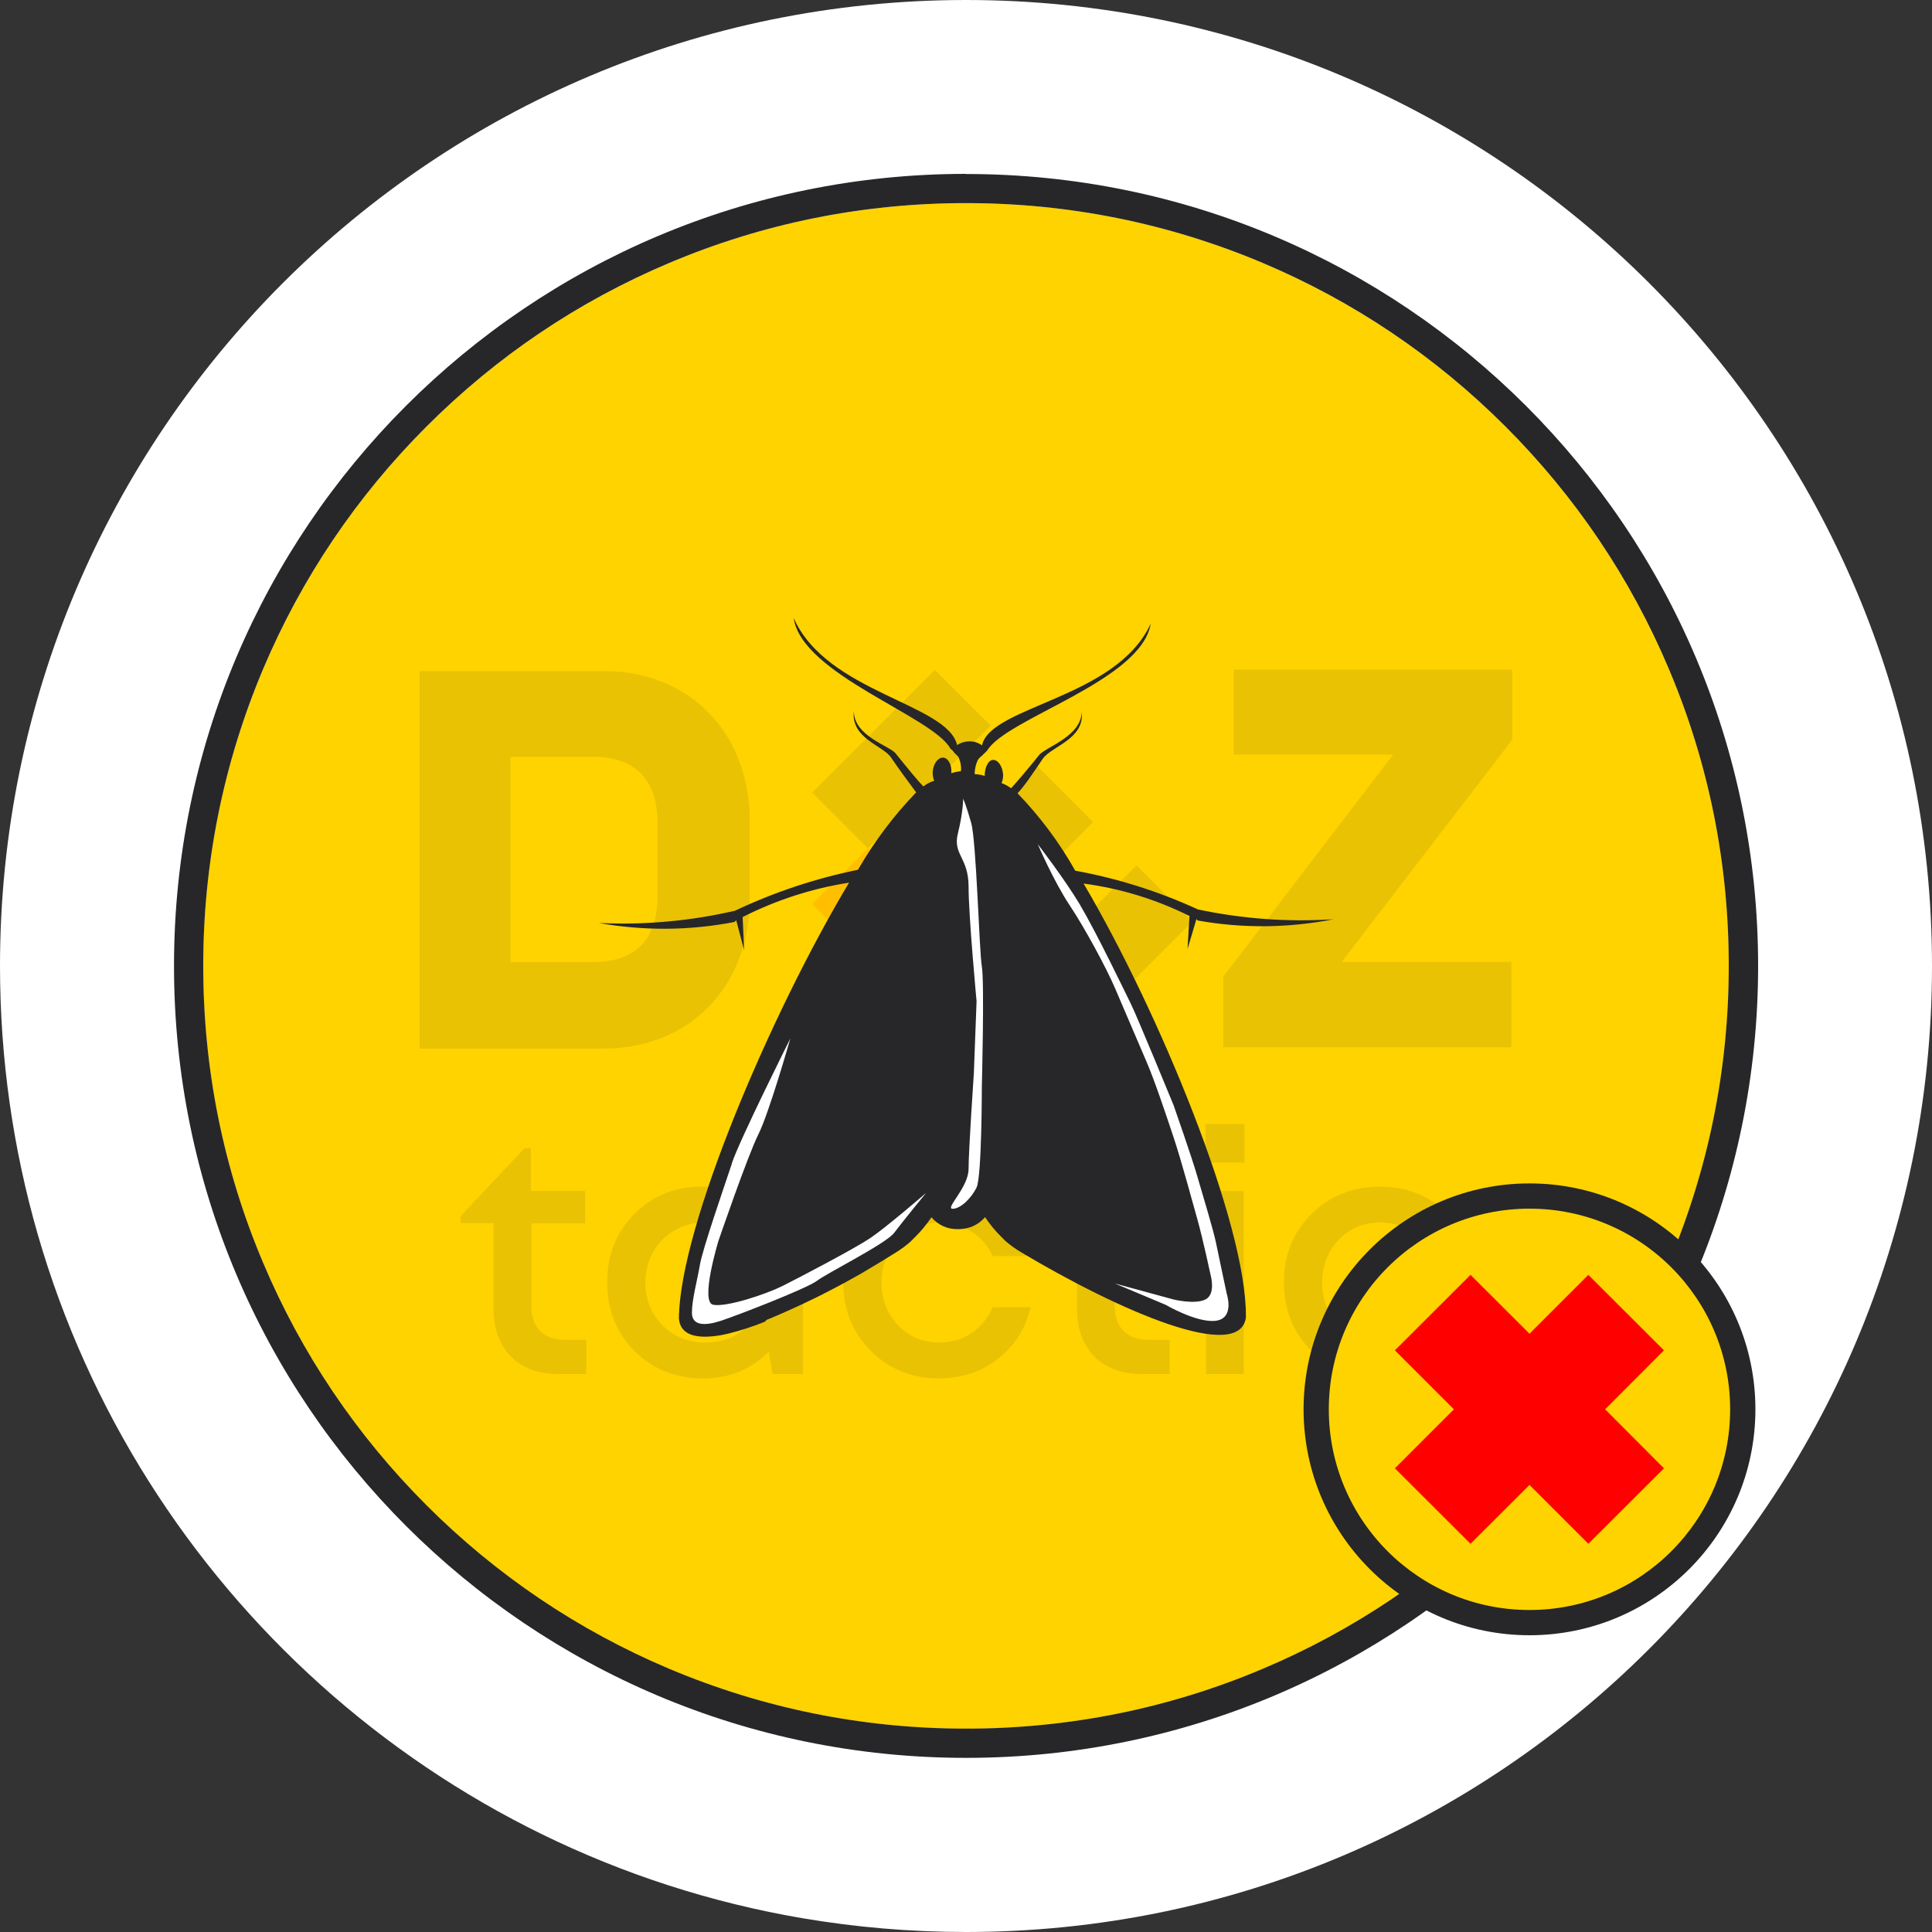 <svg width="230" height="230" viewBox="0 0 230 230" fill="none" xmlns="http://www.w3.org/2000/svg">
<rect x="0" y="0" width="230" height="230" fill="#333333" stroke="none"/>
<path d="M230 115C230 178.511 178.511 230 115 230C108.361 230 101.859 229.433 95.527 228.359C51.873 220.923 16.621 188.876 4.508 147.001C1.579 136.85 0 126.101 0 115C0 51.489 51.489 0 115 0C178.511 0 230 51.489 230 115Z" fill="white"/>
<path d="M205.818 115C205.818 127.267 203.411 139.15 198.673 150.343C194.104 161.153 187.556 170.875 179.215 179.216C170.874 187.557 161.152 194.105 150.342 198.674C139.149 203.412 127.25 205.804 114.999 205.804C102.748 205.804 90.849 203.397 79.656 198.674C68.846 194.105 59.124 187.557 50.783 179.216C42.442 170.875 35.894 161.153 31.325 150.343C26.587 139.15 24.18 127.251 24.18 115C24.18 102.749 26.587 90.85 31.325 79.641C35.894 68.831 42.442 59.11 50.783 50.769C59.124 42.427 68.83 35.88 79.656 31.311C90.849 26.573 102.732 24.181 114.999 24.181C127.266 24.181 139.149 26.573 150.342 31.311C161.152 35.88 170.874 42.427 179.215 50.769C187.556 59.11 194.104 68.816 198.673 79.641C203.411 90.835 205.818 102.733 205.818 115Z" fill="#FFD300"/>
<path d="M115 24.181C127.266 24.181 139.15 26.588 150.343 31.311C161.153 35.88 170.874 42.427 179.216 50.769C187.557 59.11 194.104 68.816 198.674 79.641C203.412 90.835 205.804 102.733 205.804 114.985C205.804 127.236 203.396 139.135 198.674 150.328C194.104 161.138 187.557 170.859 179.216 179.201C170.874 187.542 161.168 194.089 150.343 198.659C139.15 203.397 127.251 205.789 115 205.789C102.748 205.789 90.85 203.381 79.656 198.659C68.846 194.089 59.125 187.542 50.783 179.201C42.442 170.859 35.895 161.153 31.326 150.328C26.587 139.135 24.195 127.236 24.195 114.985C24.195 102.733 26.603 90.835 31.326 79.641C35.895 68.831 42.442 59.11 50.783 50.769C59.125 42.427 68.831 35.88 79.656 31.311C90.85 26.573 102.748 24.181 115 24.181ZM115 20.7C62.928 20.7 20.715 62.913 20.715 114.985C20.715 167.057 62.928 209.269 115 209.269C167.072 209.269 209.3 167.057 209.3 114.985C209.3 62.913 167.072 20.715 115 20.715V20.7Z" fill="#272729"/>
<g opacity="0.1">
<path d="M71.899 79.887H49.957V124.829H71.899C82.05 124.829 89.256 117.438 89.256 107.027V97.689C89.256 87.293 82.111 79.887 71.899 79.887ZM78.278 106.643C78.278 111.857 75.64 114.54 70.565 114.54H60.782V90.099H70.565C75.64 90.099 78.278 92.797 78.278 98.057V106.643Z" fill="#272729"/>
<path d="M180.029 88.059L159.728 114.509H179.922V124.675H145.621V116.273L165.861 89.823H146.878V79.733H180.029V88.059Z" fill="#272729"/>
<path d="M135.292 103.02L120.318 117.993L126.997 124.672L141.97 109.699L135.292 103.02Z" fill="#272729"/>
<path d="M123.459 91.183L113.668 100.973L120.347 107.652L130.137 97.862L123.459 91.183Z" fill="#272729"/>
<path d="M111.299 79.744L96.684 94.359L103.319 100.995L117.935 86.379L111.299 79.744Z" fill="#272729"/>
<path d="M67.314 159.497H69.782V163.576H66.47C64.876 163.576 63.511 163.269 62.361 162.641C61.211 162.027 60.322 161.123 59.693 159.957C59.064 158.792 58.758 157.412 58.758 155.817V145.605H54.848V144.762L62.438 136.697H63.204V141.787H69.66V145.621H63.25V155.465C63.25 156.753 63.603 157.749 64.293 158.455C64.998 159.16 65.995 159.497 67.314 159.497Z" fill="#272729"/>
<path d="M92.138 141.787H95.603V163.576H91.969L91.525 160.908C89.424 163.039 86.802 164.097 83.659 164.097C80.515 164.097 77.694 163.009 75.532 160.831C73.37 158.654 72.281 155.925 72.281 152.659C72.281 149.393 73.37 146.679 75.532 144.501C77.694 142.339 80.408 141.251 83.659 141.251C86.909 141.251 89.516 142.324 91.601 144.486L92.123 141.787H92.138ZM78.875 157.78C80.239 159.145 81.941 159.819 83.996 159.819C86.051 159.819 87.753 159.145 89.087 157.78C90.421 156.415 91.08 154.713 91.08 152.659C91.08 150.604 90.421 148.902 89.087 147.553C87.753 146.203 86.051 145.529 83.981 145.529C82.631 145.529 81.42 145.835 80.331 146.464C79.243 147.077 78.384 147.936 77.771 149.025C77.157 150.113 76.835 151.325 76.835 152.674C76.835 154.713 77.51 156.415 78.875 157.78Z" fill="#272729"/>
<path d="M111.797 164.097C108.561 164.097 105.863 163.009 103.67 160.816C101.477 158.623 100.389 155.909 100.389 152.659C100.389 149.408 101.477 146.709 103.67 144.532C105.863 142.355 108.592 141.266 111.843 141.266C114.511 141.266 116.826 142.017 118.789 143.52C120.751 145.023 122.024 147.031 122.622 149.531H118.175C117.608 148.289 116.765 147.323 115.63 146.602C114.495 145.897 113.223 145.529 111.797 145.529C110.524 145.529 109.374 145.835 108.331 146.464C107.289 147.077 106.461 147.936 105.847 149.025C105.249 150.113 104.943 151.325 104.943 152.674C104.943 154.698 105.602 156.385 106.921 157.765C108.239 159.145 109.865 159.819 111.797 159.819C113.223 159.819 114.495 159.451 115.615 158.731C116.734 158.01 117.577 156.967 118.175 155.618H122.699C122.085 158.179 120.782 160.218 118.804 161.767C116.826 163.315 114.495 164.082 111.797 164.082V164.097Z" fill="#272729"/>
<path d="M136.775 159.497H139.243V163.576H135.931C134.337 163.576 132.972 163.269 131.822 162.641C130.672 162.027 129.783 161.123 129.154 159.957C128.525 158.792 128.219 157.412 128.219 155.817V145.605H124.309V144.762L131.899 136.697H132.665V141.787H139.121V145.621H132.711V155.465C132.711 156.753 133.064 157.749 133.754 158.455C134.459 159.16 135.456 159.497 136.775 159.497Z" fill="#272729"/>
<path d="M143.506 138.399V133.799H148.152V138.399H143.506ZM143.583 163.576V141.787H148.06V163.576H143.583Z" fill="#272729"/>
<path d="M164.252 164.097C161.016 164.097 158.318 163.009 156.125 160.816C153.932 158.623 152.844 155.909 152.844 152.659C152.844 149.408 153.932 146.709 156.125 144.532C158.318 142.355 161.047 141.266 164.298 141.266C166.966 141.266 169.281 142.017 171.244 143.52C173.206 145.023 174.479 147.031 175.077 149.531H170.63C170.063 148.289 169.22 147.323 168.085 146.602C166.95 145.897 165.678 145.529 164.252 145.529C162.979 145.529 161.829 145.835 160.786 146.464C159.744 147.077 158.916 147.936 158.302 149.025C157.704 150.113 157.398 151.325 157.398 152.674C157.398 154.698 158.057 156.385 159.376 157.765C160.694 159.145 162.32 159.819 164.252 159.819C165.678 159.819 166.95 159.451 168.07 158.731C169.189 158.01 170.032 156.967 170.63 155.618H175.154C174.54 158.179 173.237 160.218 171.259 161.767C169.281 163.315 166.95 164.082 164.252 164.082V164.097Z" fill="#272729"/>
<path d="M120.322 107.625L113.682 100.985L108.5 106.168L103.317 100.985L96.678 107.625L101.86 112.807L96.678 117.99L103.317 124.629L108.5 119.447L113.682 124.629L120.322 117.99L115.139 112.807L120.322 107.625Z" fill="#FF0000"/>
</g>
<path d="M182.082 194.672C196.936 194.672 208.977 182.631 208.977 167.777C208.977 152.924 196.936 140.883 182.082 140.883C167.229 140.883 155.188 152.924 155.188 167.777C155.188 182.631 167.229 194.672 182.082 194.672Z" fill="#272729"/>
<path d="M182.081 191.667C195.274 191.667 205.97 180.971 205.97 167.777C205.97 154.584 195.274 143.888 182.081 143.888C168.887 143.888 158.191 154.584 158.191 167.777C158.191 180.971 168.887 191.667 182.081 191.667Z" fill="#FFD300"/>
<path d="M198.09 160.755L189.089 151.769L182.082 158.777L175.059 151.769L166.059 160.755L173.081 167.777L166.059 174.8L175.059 183.785L182.082 176.778L189.089 183.785L198.09 174.8L191.083 167.777L198.09 160.755Z" fill="#FF0000"/>
<path d="M148.32 156.707C148.412 145.713 137.954 120.367 129 105.187C133.385 105.769 137.648 107.073 141.604 109.051L141.374 112.976L142.432 109.419L142.6 109.587C147.936 110.538 153.41 110.492 158.746 109.434C153.349 109.787 147.921 109.388 142.616 108.269C137.954 106.122 133.048 104.573 128.003 103.653C126.117 100.295 123.802 97.198 121.134 94.438C121.885 93.686 123.066 91.923 124.108 90.374C125.151 88.826 129.092 88.044 128.785 84.778C128.647 87.645 124.752 88.826 123.771 89.807C122.33 91.601 120.98 93.18 120.367 93.84C120.014 93.579 119.631 93.365 119.232 93.227C119.37 92.904 119.432 92.552 119.416 92.199C119.34 91.203 118.803 90.436 118.205 90.466C117.607 90.497 117.224 91.448 117.224 92.368C116.84 92.245 116.426 92.184 116.028 92.153C116.028 91.57 116.166 90.988 116.411 90.466C116.549 90.267 116.733 90.083 116.932 89.945C117.04 89.823 117.147 89.7 117.285 89.593L117.515 89.362C119.769 85.514 135.9 81.067 136.988 74.244C132.894 83.183 117.944 84.011 116.902 88.734C116.472 88.412 115.936 88.243 115.399 88.258C114.878 88.258 114.372 88.412 113.942 88.703C112.792 83.735 98.425 82.493 94.484 73.569C95.451 80.316 111.09 85.269 113.16 89.148C113.344 89.27 113.482 89.424 113.605 89.608L114.08 90.083C114.341 90.62 114.448 91.203 114.402 91.8C114.019 91.847 113.636 91.923 113.252 92.046C113.344 91.049 112.869 90.221 112.271 90.191C111.673 90.175 111.121 90.88 111.029 91.892C111.029 92.26 111.075 92.613 111.213 92.951C110.753 93.088 110.308 93.319 109.925 93.625C109.327 93.027 108.008 91.417 106.567 89.623C105.632 88.688 101.706 87.584 101.645 84.686C101.308 87.921 105.11 88.749 106.076 90.175C107.027 91.601 108.438 93.472 109.066 94.331C106.383 97.106 104.068 100.203 102.136 103.546C97.076 104.573 92.154 106.214 87.493 108.422C82.187 109.649 76.728 110.139 71.285 109.879C76.636 110.829 82.111 110.799 87.447 109.756L87.646 109.557L88.581 113.099L88.412 109.173C92.399 107.149 96.662 105.769 101.078 105.079C91.878 120.443 80.915 145.958 80.823 156.952C80.976 158.961 82.908 159.451 85.852 158.945L86.71 158.761C88.198 158.393 89.639 157.918 91.05 157.351L91.28 157.121L91.847 156.891C93.595 156.155 95.328 155.357 97.03 154.529L97.919 154.085C99.529 153.272 101.108 152.413 102.672 151.524L103.362 151.11C104.482 150.435 105.601 149.776 106.659 149.101C107.272 148.718 107.84 148.304 108.376 147.829L108.928 147.277C109.664 146.556 110.308 145.759 110.891 144.915C111.274 145.375 111.765 145.743 112.317 145.989C112.869 146.234 113.467 146.341 114.08 146.326C114.678 146.326 115.276 146.219 115.828 145.973C116.38 145.728 116.871 145.36 117.27 144.9C117.822 145.728 118.45 146.495 119.156 147.2L119.692 147.737C120.229 148.197 120.796 148.611 121.394 148.979C133.247 156.078 147.814 162.395 148.335 156.722L148.32 156.707Z" fill="#272729"/>
<path d="M87.109 138.521C88.06 135.669 94.086 123.633 94.086 123.633C94.086 123.633 91.556 132.511 90.283 135.041C89.01 137.571 85.53 147.721 85.53 147.721C85.53 147.721 83.306 155.005 84.901 155.327C86.48 155.649 91.234 154.054 93.135 153.103C95.036 152.153 101.691 148.672 103.592 147.399C105.494 146.127 110.247 142.017 110.247 142.017C110.247 142.017 107.395 145.498 106.444 146.771C105.494 148.043 98.517 151.524 97.26 152.475C95.987 153.425 87.753 156.599 85.852 157.228C83.95 157.857 82.371 157.857 82.371 156.277C82.371 154.698 83 152.475 83.322 150.573C83.644 148.672 86.174 141.389 87.124 138.537L87.109 138.521ZM116.258 141.373C115.629 142.646 114.356 143.903 113.406 143.903C112.455 143.903 115.307 141.373 115.307 139.15C115.307 136.927 115.936 127.742 115.936 127.742L116.258 119.186C116.258 119.186 115.307 109.051 115.307 105.555C115.307 102.059 113.406 101.752 114.034 99.222C114.663 96.692 114.663 95.097 114.663 95.097C114.663 95.097 114.985 95.726 115.614 97.949C116.242 100.173 116.564 113.16 116.886 115.061C117.208 116.963 116.886 129.321 116.886 129.321C116.886 129.321 116.886 140.101 116.258 141.358V141.373ZM128.616 107.778C126.715 104.604 123.541 100.495 123.541 100.495C123.541 100.495 125.442 104.926 127.344 107.778C129.245 110.63 131.775 115.383 132.726 117.607L136.528 126.485C137.479 128.708 138.752 132.511 139.702 135.363C140.653 138.215 141.926 142.968 142.554 145.191C143.183 147.415 144.134 151.846 144.134 151.846C144.134 151.846 144.762 154.069 143.505 154.698C142.248 155.327 139.702 154.698 139.702 154.698L132.726 152.797L138.752 155.327C138.752 155.327 142.554 157.55 144.778 157.228C147.001 156.906 146.05 154.054 146.05 154.054C146.05 154.054 145.1 149.623 144.778 148.028C144.456 146.433 143.198 142.324 142.554 140.101C141.926 137.877 139.702 131.545 139.702 131.545C139.702 131.545 135.271 120.765 134.627 119.508C133.998 118.235 130.502 110.952 128.601 107.778H128.616Z" fill="white"/>
</svg>
